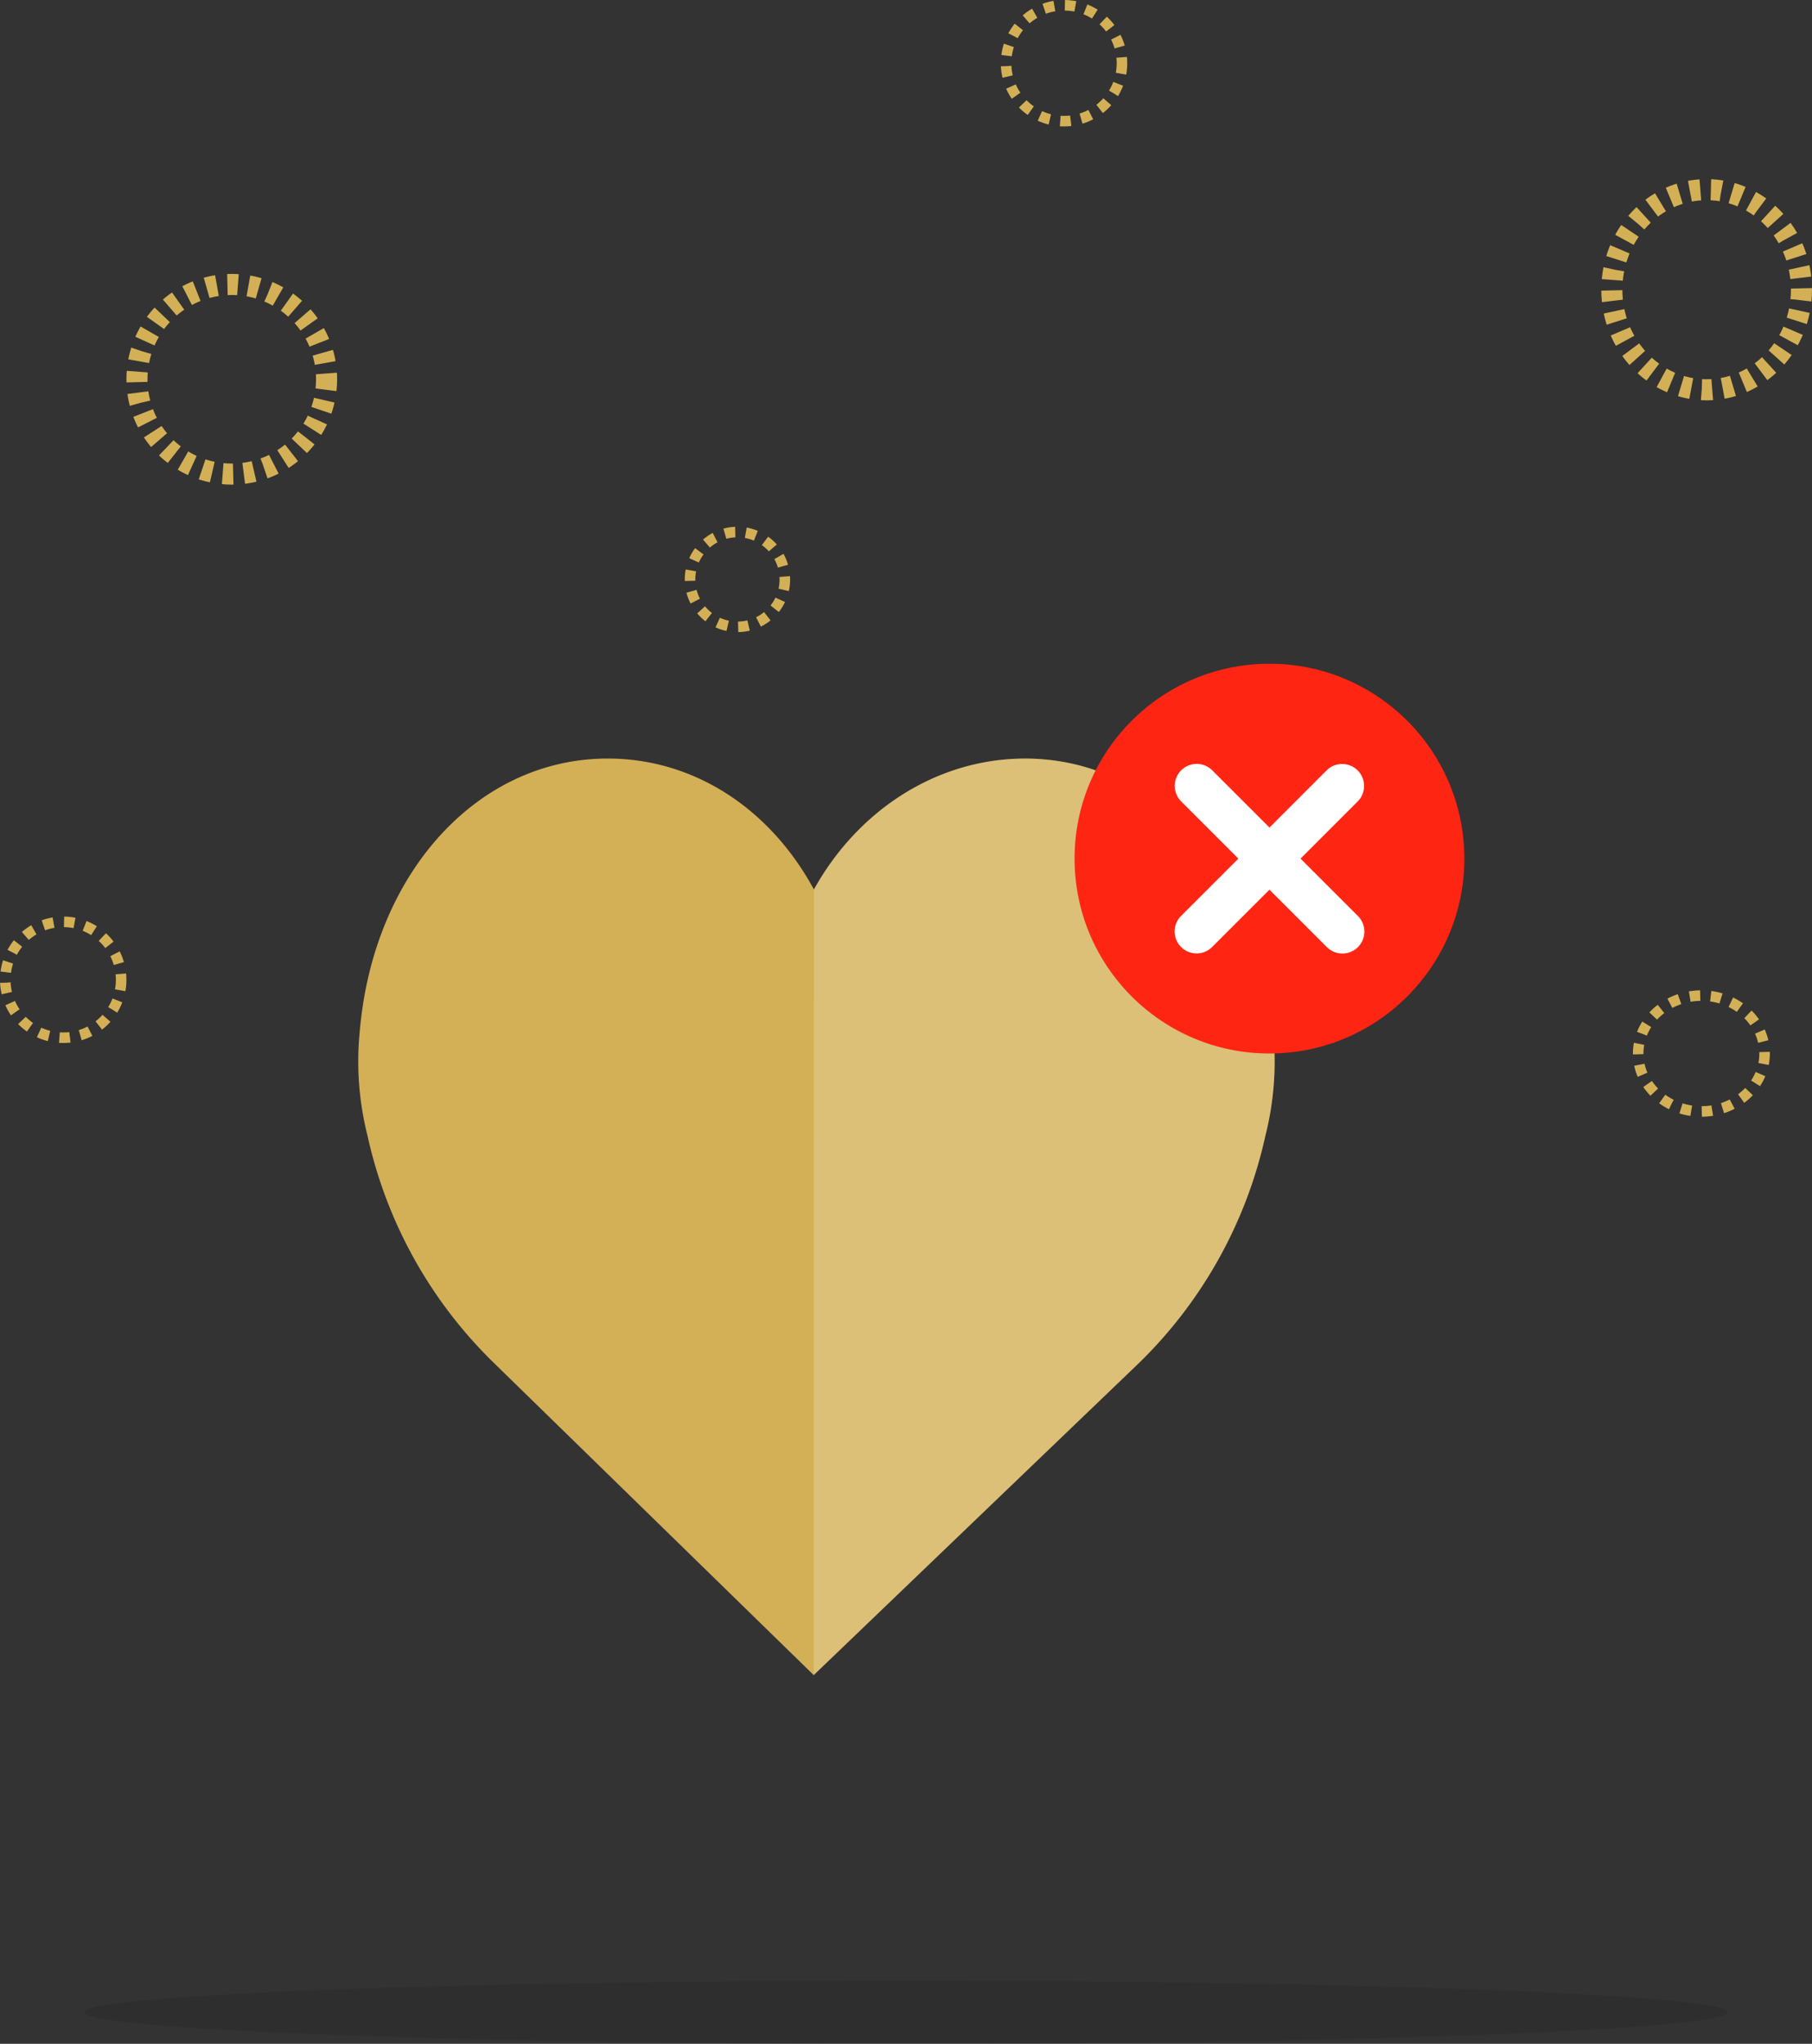 <svg xmlns="http://www.w3.org/2000/svg" width="172" height="194" viewBox="0 0 172 194">
  <rect x="0" y="0" width="172" height="194" fill="#333333" stroke="none"/>
  <g id="Group_18158" data-name="Group 18158" transform="translate(-123.297 -186.31)">
    <ellipse id="Ellipse_125" data-name="Ellipse 125" cx="78" cy="3" rx="78" ry="3" transform="translate(131.297 374.31)" opacity="0.1"/>
    <g id="Group_18133" data-name="Group 18133" transform="translate(123 186.036)">
      <g id="Ellipse_206" data-name="Ellipse 206" transform="translate(0.297 87.274)" fill="none" stroke="#d3b056" stroke-width="1" stroke-dasharray="1 1">
        <circle cx="6" cy="6" r="6" stroke="none"/>
        <circle cx="6" cy="6" r="5.5" fill="none"/>
      </g>
      <g id="Ellipse_207" data-name="Ellipse 207" transform="translate(12.297 26.274)" fill="none" stroke="#d3b056" stroke-width="2" stroke-dasharray="1 1">
        <circle cx="10" cy="10" r="10" stroke="none"/>
        <circle cx="10" cy="10" r="9" fill="none"/>
      </g>
      <g id="Ellipse_208" data-name="Ellipse 208" transform="translate(95.297 0.274)" fill="none" stroke="#d3b056" stroke-width="1" stroke-dasharray="1 1">
        <circle cx="6" cy="6" r="6" stroke="none"/>
        <circle cx="6" cy="6" r="5.5" fill="none"/>
      </g>
      <g id="Ellipse_217" data-name="Ellipse 217" transform="translate(65.297 50.274)" fill="none" stroke="#d3b056" stroke-width="1" stroke-dasharray="1 1">
        <circle cx="5" cy="5" r="5" stroke="none"/>
        <circle cx="5" cy="5" r="4.5" fill="none"/>
      </g>
      <g id="Ellipse_209" data-name="Ellipse 209" transform="translate(152.297 17.274)" fill="none" stroke="#d3b056" stroke-width="2" stroke-dasharray="1 1">
        <ellipse cx="10" cy="10.5" rx="10" ry="10.5" stroke="none"/>
        <ellipse cx="10" cy="10.5" rx="9" ry="9.5" fill="none"/>
      </g>
      <g id="Ellipse_210" data-name="Ellipse 210" transform="translate(155.297 94.274)" fill="none" stroke="#d3b056" stroke-width="1" stroke-dasharray="1 1">
        <ellipse cx="6.5" cy="6" rx="6.5" ry="6" stroke="none"/>
        <ellipse cx="6.5" cy="6" rx="6" ry="5.5" fill="none"/>
      </g>
    </g>
    <g id="Group_19022" data-name="Group 19022" transform="translate(-1)">
      <g id="Group_17514" data-name="Group 17514" transform="translate(2.297 -96.69)">
        <g id="Group_14612" data-name="Group 14612" transform="translate(156 355)">
          <g id="like">
            <path id="Path_136" data-name="Path 136" d="M86.856,27.769C85.586,12.735,75.693,1.828,63.311,1.828c-8.249,0-15.8,4.774-20.051,12.426C39.049,6.5,31.805,1.826,23.689,1.826,11.309,1.826,1.414,12.733.145,27.767a28.715,28.715,0,0,0,.74,9.858A42.993,42.993,0,0,0,12.93,59.243L43.24,88.826,74.07,59.245a43,43,0,0,0,12.045-21.62A28.779,28.779,0,0,0,86.856,27.769Z" transform="translate(0 -1.826)" fill="#d3b056"/>
          </g>
        </g>
      </g>
      <path id="Path_136-2" data-name="Path 136" d="M86.856,27.769C85.586,12.735,75.693,1.828,63.311,1.828c-8.249,0-15.8,4.774-20.051,12.426-.014-.19-.02,74.572-.02,74.572L74.07,59.245a43,43,0,0,0,12.045-21.62A28.779,28.779,0,0,0,86.856,27.769Z" transform="translate(158.297 256.484)" fill="#fff" opacity="0.2"/>
      <g id="no-wifi" transform="translate(226.297 249.31)">
        <circle id="Ellipse_216" data-name="Ellipse 216" cx="18.5" cy="18.5" r="18.5" fill="#ff2513"/>
        <g id="close" transform="translate(11 11)">
          <g id="Group_13686" data-name="Group 13686" transform="translate(0 0)">
            <path id="Path_31707" data-name="Path 31707" d="M8.328,7.5l6.5-6.5A.586.586,0,0,0,14,.172l-6.5,6.5L1,.172A.586.586,0,0,0,.171,1l6.5,6.5L.171,14A.586.586,0,0,0,1,14.829l6.5-6.5,6.5,6.5A.586.586,0,1,0,14.828,14Z" transform="translate(0 -0.001)" fill="#fff" stroke="#fff" stroke-width="3"/>
          </g>
        </g>
      </g>
    </g>
  </g>
</svg>
